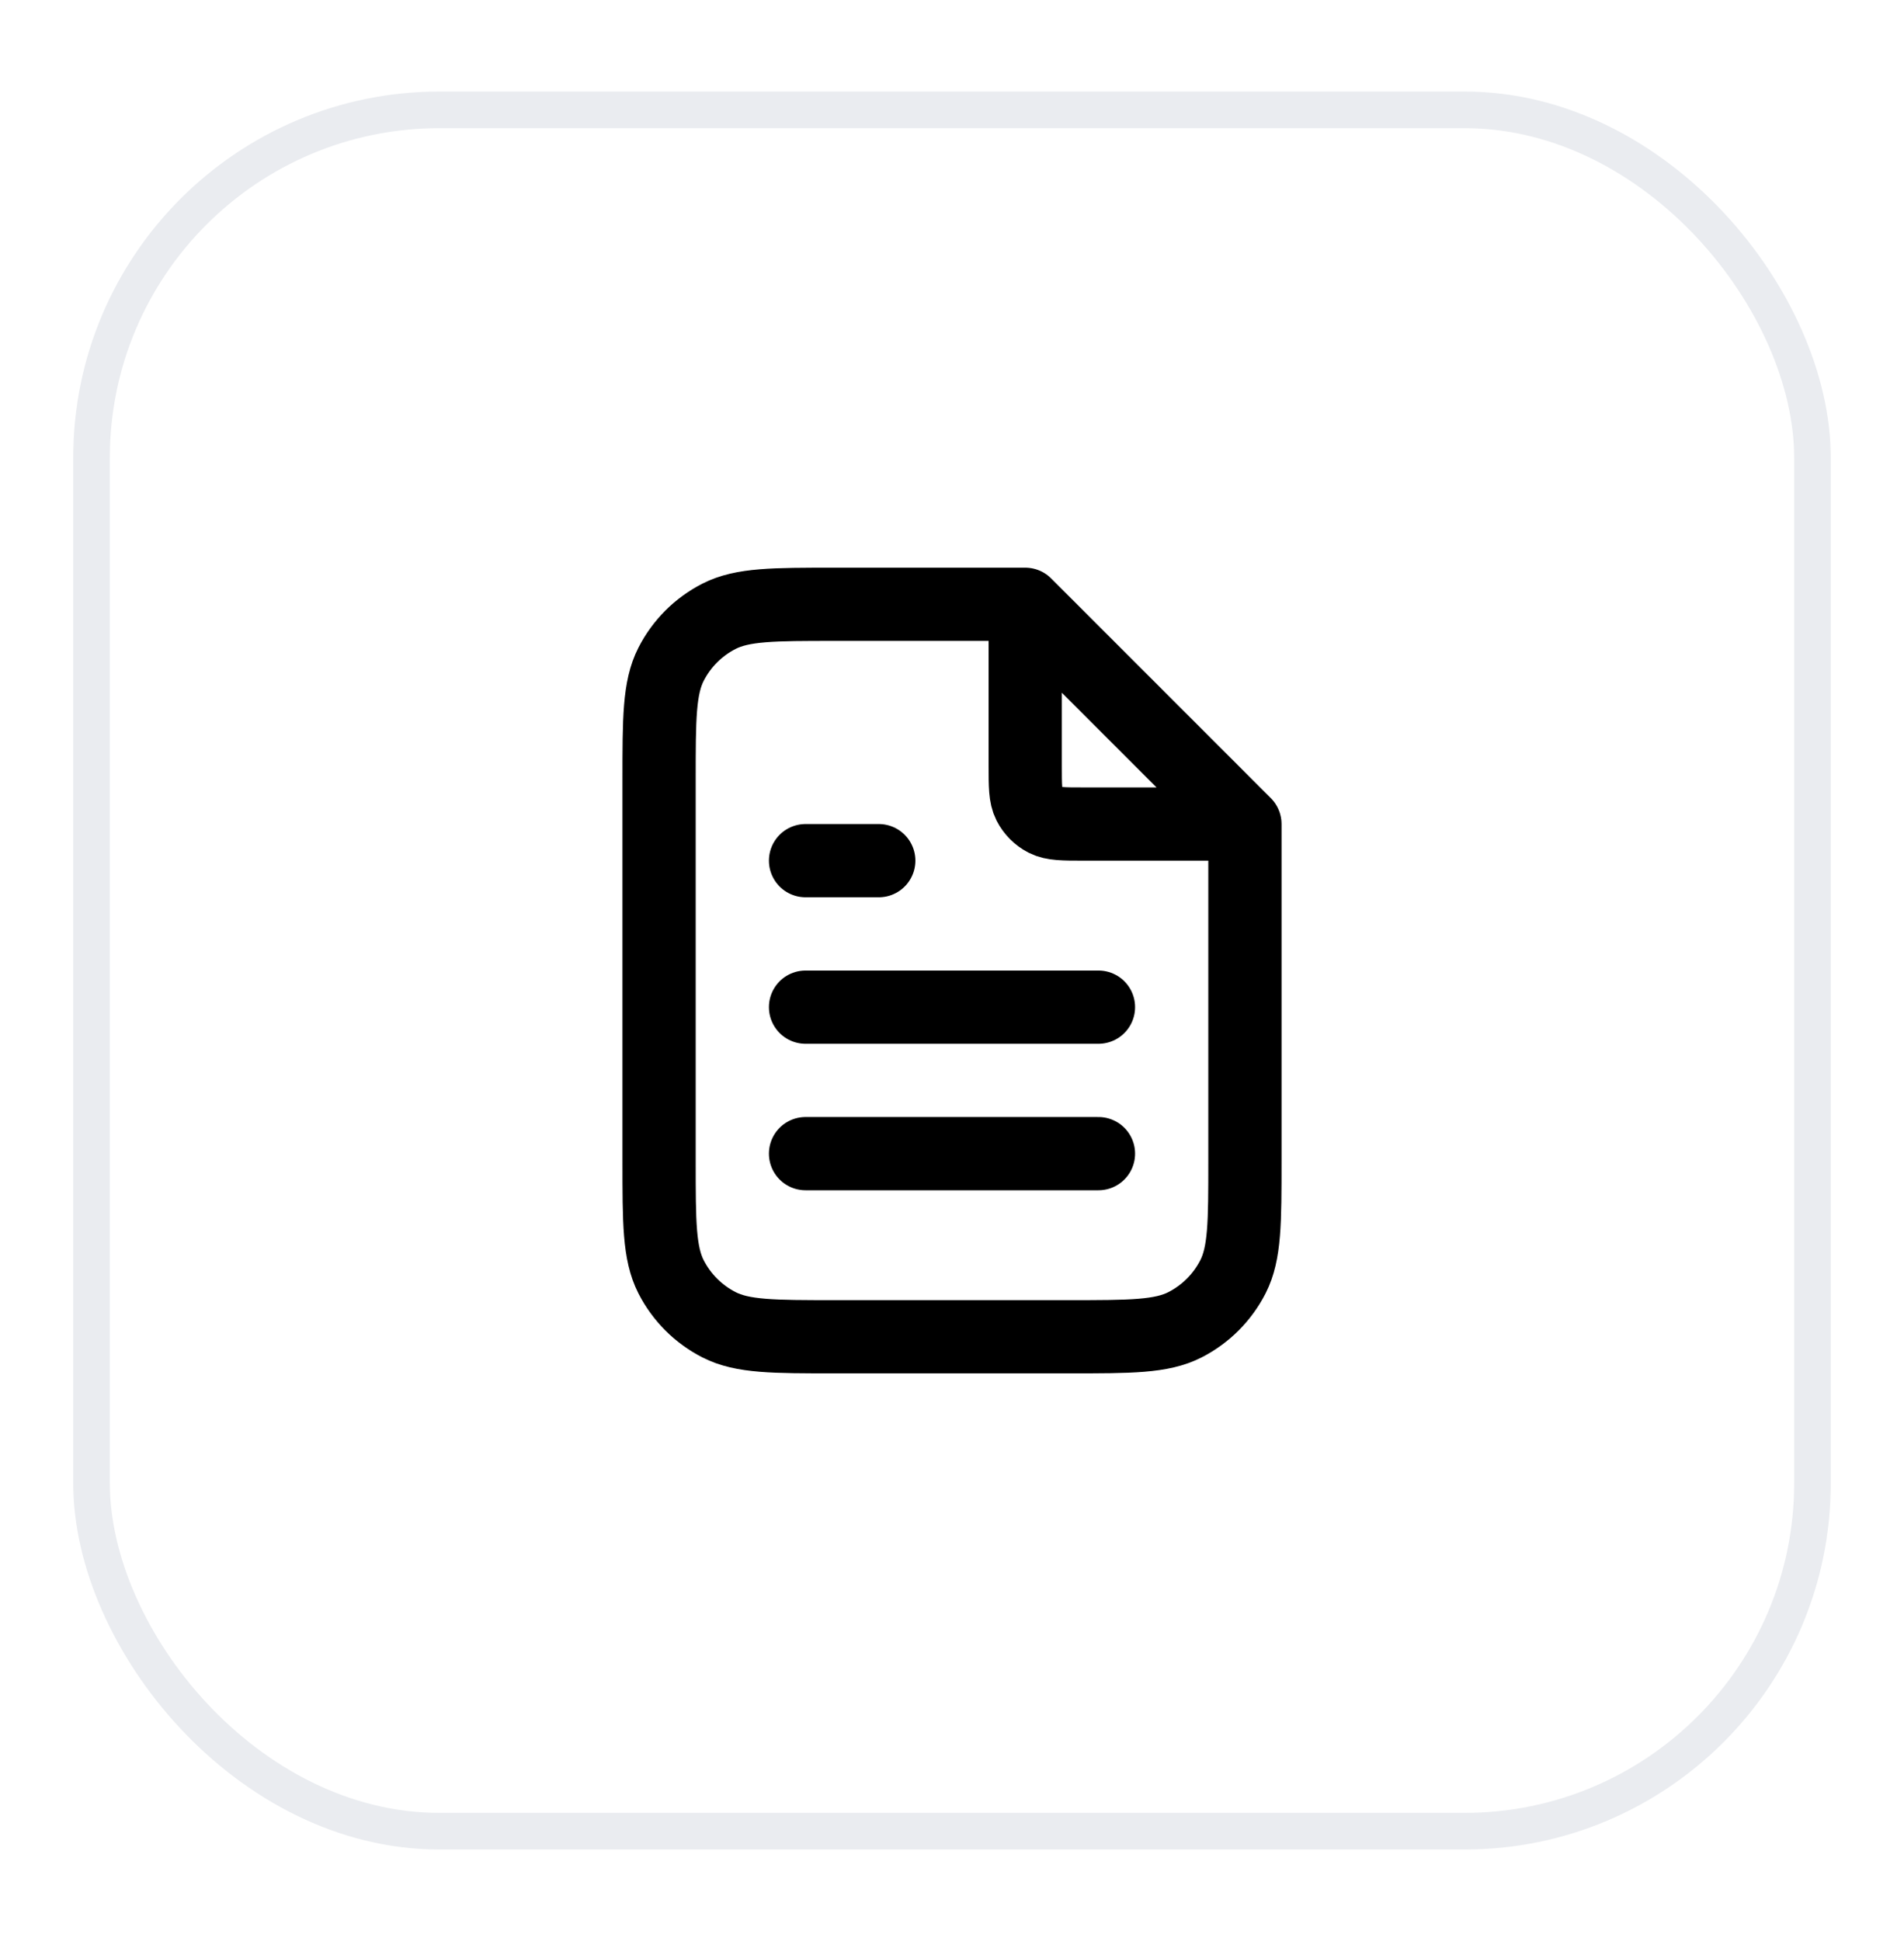 <svg width="52" height="53" viewBox="0 0 52 53" fill="none" xmlns="http://www.w3.org/2000/svg">
<g filter="url(#filter0_d_246_1575)">
<rect x="2" y="1.5" width="48" height="48" rx="10" fill="white"/>
<rect x="2.5" y="2" width="47" height="47" rx="9.5" stroke="#EAECF0"/>
<path d="M28 15.77V19.9C28 20.46 28 20.74 28.109 20.954C28.205 21.142 28.358 21.295 28.546 21.391C28.76 21.5 29.04 21.5 29.6 21.5H33.73M30 26.5H22M30 30.5H22M24 22.5H22M28 15.5H22.8C21.12 15.5 20.28 15.5 19.638 15.827C19.073 16.115 18.615 16.573 18.327 17.138C18 17.78 18 18.62 18 20.3V30.7C18 32.38 18 33.22 18.327 33.862C18.615 34.426 19.073 34.885 19.638 35.173C20.28 35.5 21.12 35.5 22.8 35.5H29.2C30.88 35.5 31.72 35.5 32.362 35.173C32.926 34.885 33.385 34.426 33.673 33.862C34 33.22 34 32.38 34 30.7V21.5L28 15.5Z" stroke="black" stroke-width="2" stroke-linecap="round" stroke-linejoin="round"/>
</g>
<defs>
<filter id="filter0_d_246_1575" x="0" y="0.5" width="52" height="52" filterUnits="userSpaceOnUse" color-interpolation-filters="sRGB">
<feFlood flood-opacity="0" result="BackgroundImageFix"/>
<feColorMatrix in="SourceAlpha" type="matrix" values="0 0 0 0 0 0 0 0 0 0 0 0 0 0 0 0 0 0 127 0" result="hardAlpha"/>
<feOffset dy="1"/>
<feGaussianBlur stdDeviation="1"/>
<feColorMatrix type="matrix" values="0 0 0 0 0.063 0 0 0 0 0.094 0 0 0 0 0.157 0 0 0 0.05 0"/>
<feBlend mode="normal" in2="BackgroundImageFix" result="effect1_dropShadow_246_1575"/>
<feBlend mode="normal" in="SourceGraphic" in2="effect1_dropShadow_246_1575" result="shape"/>
</filter>
</defs>
</svg>

